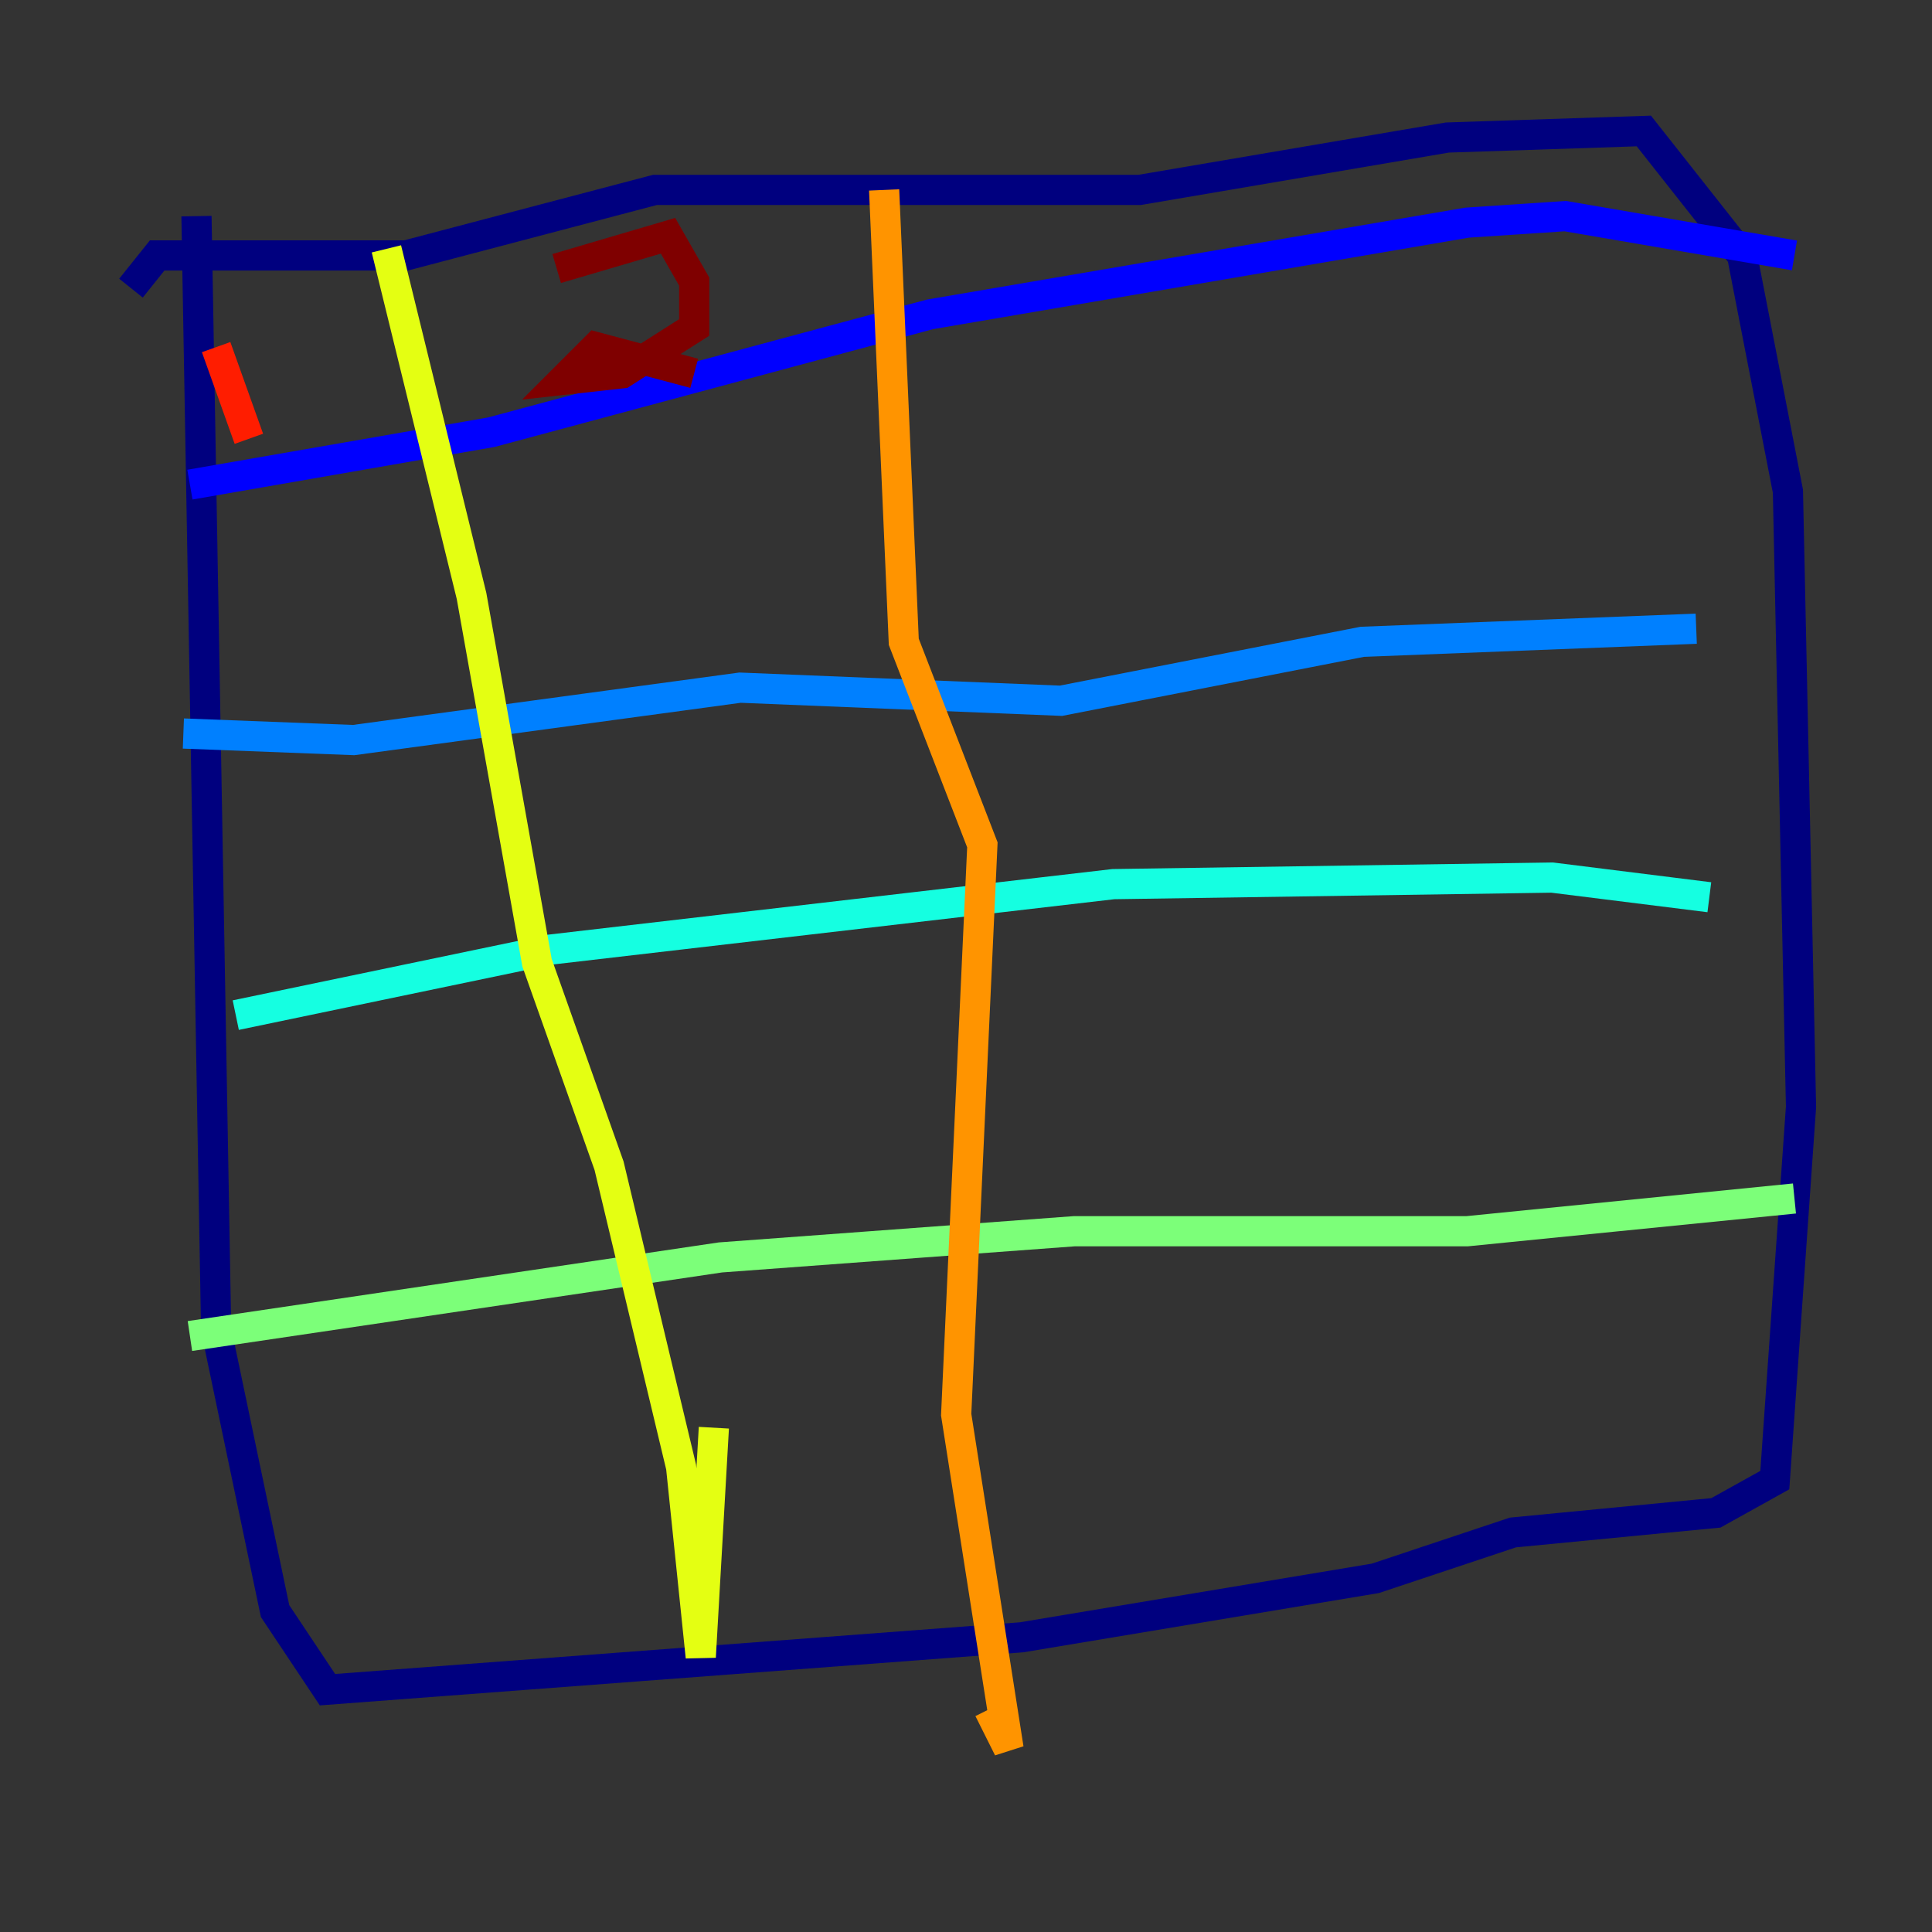 <?xml version="1.0" encoding="utf-8" ?>
<svg baseProfile="tiny" height="128" version="1.2" viewBox="0,0,128,128" width="128" xmlns="http://www.w3.org/2000/svg" xmlns:ev="http://www.w3.org/2001/xml-events" xmlns:xlink="http://www.w3.org/1999/xlink"><rect x="0" y="0" width="128" height="128" fill="#333333" stroke="none"/><defs /><polyline fill="none" points="13.017,14.319 14.319,88.081 18.224,106.739 21.695,111.946 67.688,108.475 91.119,104.57 100.231,101.532 113.681,100.231 117.586,98.061 119.322,73.329 118.454,32.542 115.417,16.922 108.909,8.678 95.891,9.112 75.498,12.583 43.39,12.583 26.902,16.922 10.414,16.922 8.678,19.091" stroke="#00007f" stroke-width="2" /><polyline fill="none" points="12.583,32.108 32.542,28.637 61.614,20.827 97.193,14.752 103.702,14.319 118.888,16.922" stroke="#0000ff" stroke-width="2" /><polyline fill="none" points="12.149,48.597 23.43,49.031 49.031,45.559 70.291,46.427 90.251,42.522 112.38,41.654" stroke="#0080ff" stroke-width="2" /><polyline fill="none" points="15.62,67.254 36.447,62.915 73.763,58.576 102.834,58.142 113.248,59.444" stroke="#15ffe1" stroke-width="2" /><polyline fill="none" points="12.583,88.515 47.729,83.308 71.159,81.573 97.193,81.573 118.888,79.403" stroke="#7cff79" stroke-width="2" /><polyline fill="none" points="25.6,16.488 31.241,39.485 35.58,63.783 40.352,77.234 45.125,97.193 46.427,109.776 47.295,94.59" stroke="#e4ff12" stroke-width="2" /><polyline fill="none" points="58.576,12.583 59.878,42.522 65.085,55.973 63.349,93.722 66.82,115.851 65.519,113.248" stroke="#ff9400" stroke-width="2" /><polyline fill="none" points="14.319,22.997 16.488,29.071" stroke="#ff1d00" stroke-width="2" /><polyline fill="none" points="36.881,17.79 44.258,15.62 45.993,18.658 45.993,21.695 41.22,24.732 37.315,25.166 39.485,22.997 45.993,24.732" stroke="#7f0000" stroke-width="2" /></svg>